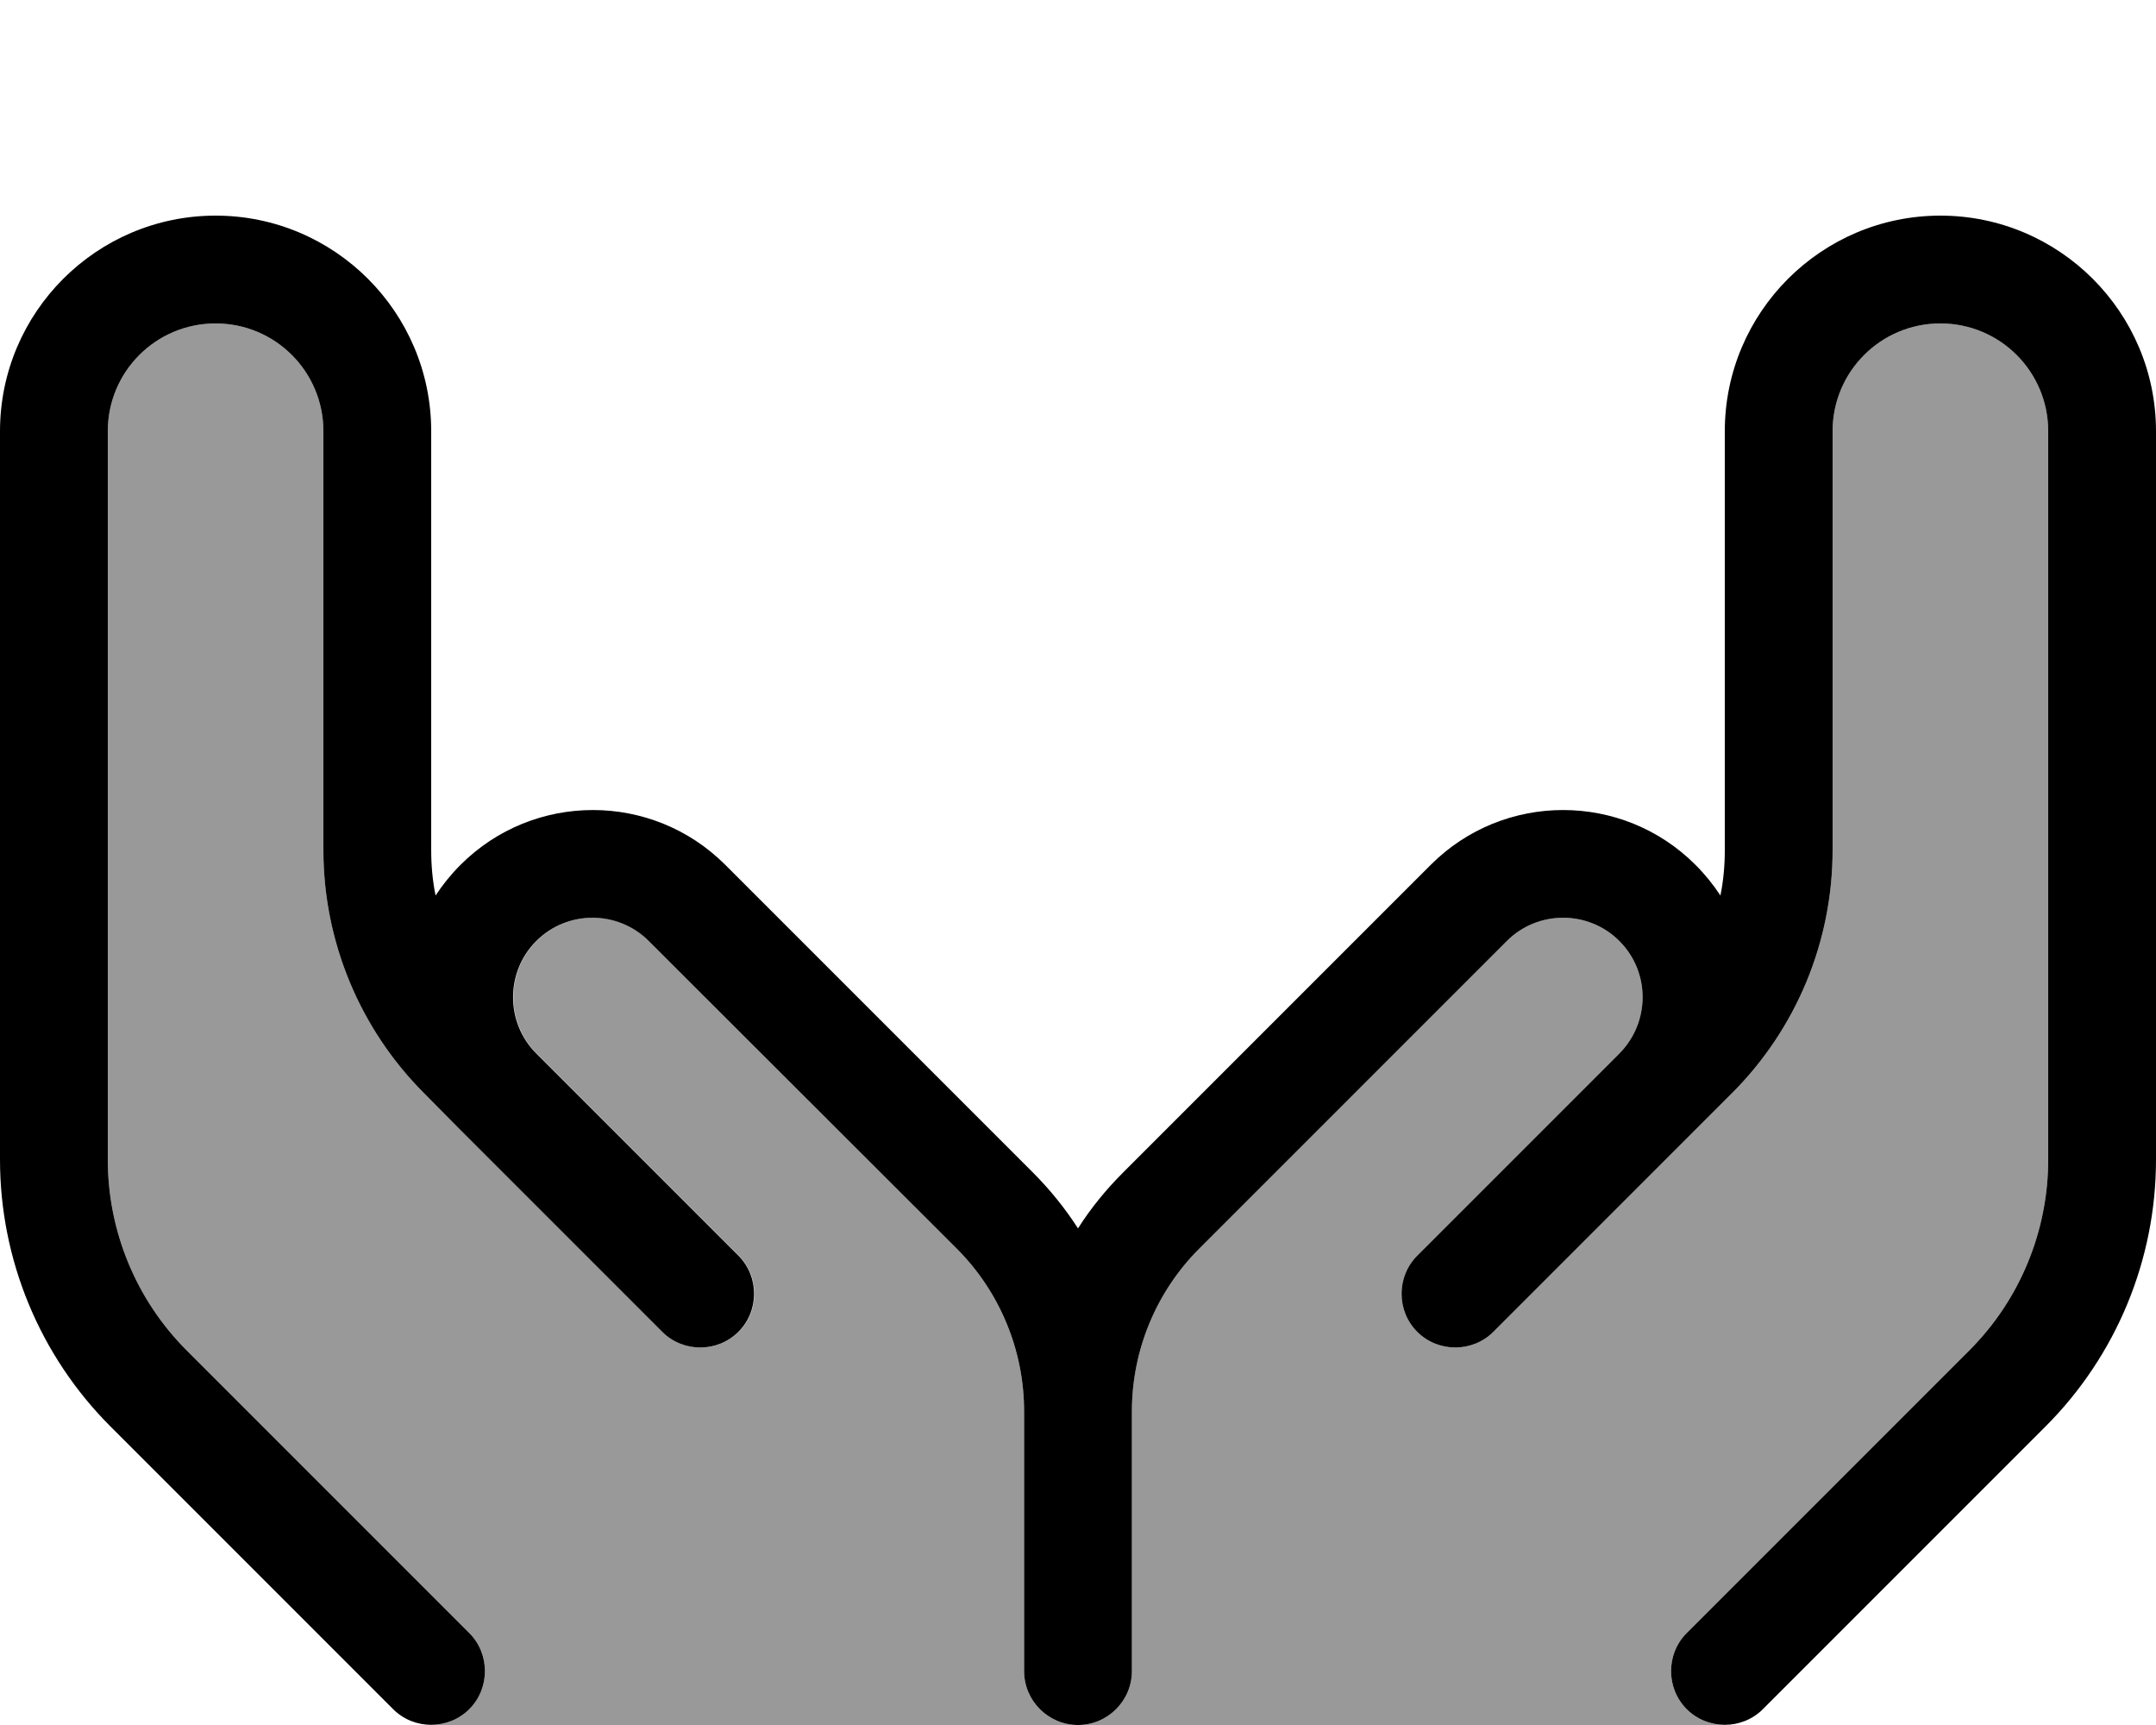 <svg fill="currentColor" xmlns="http://www.w3.org/2000/svg" viewBox="0 0 640 512"><!--! Font Awesome Pro 7.0.1 by @fontawesome - https://fontawesome.com License - https://fontawesome.com/license (Commercial License) Copyright 2025 Fonticons, Inc. --><path opacity=".4" fill="currentColor" d="M32 128c0-17.7 14.3-32 32-32s32 14.3 32 32l0 124.3c0 27.1 10.8 53.1 29.9 72.2 1.6 1.6 19.9 19.9 54.8 54.8 5.3 5.3 10.7 10.7 16 16 6.2 6.2 16.4 6.2 22.6 0s6.2-16.4 0-22.6l-60-60c-9.2-9.2-9.2-24.2 0-33.4s24.2-9.2 33.4 0L284 370.6c12.8 12.8 20 30.2 20 48.3l0 77.1c0 8.8 7.2 16 16 16l-192 0c4.1 0 8.2-1.6 11.3-4.7 6.2-6.2 6.2-16.4 0-22.6L55.4 400.8c-15-15-23.4-35.4-23.4-56.6L32 128zM320 512c8.8 0 16-7.2 16-16l0-77.1c0-18.1 7.2-35.5 20-48.3l91.3-91.3c9.2-9.2 24.2-9.2 33.4 0s9.2 24.1 0 33.4c-34 34-54 54-60 60-6.2 6.2-6.2 16.4 0 22.6s16.4 6.2 22.6 0l60-60 10.8-10.8c19.2-19.2 29.9-45.1 29.9-72.2L544 128c0-17.7 14.3-32 32-32s32 14.3 32 32l0 216.2c0 21.2-8.4 41.6-23.4 56.6l-83.9 83.9c-6.2 6.2-6.2 16.4 0 22.6 3.1 3.1 7.2 4.7 11.3 4.7l-192 0z"/><path fill="currentColor" d="M128 128c0-35.3-28.7-64-64-64S0 92.7 0 128L0 344.2c0 29.7 11.8 58.2 32.8 79.2l83.9 83.9c6.2 6.2 16.4 6.2 22.6 0s6.2-16.4 0-22.6L55.4 400.8c-15-15-23.4-35.4-23.4-56.6L32 128c0-17.7 14.3-32 32-32s32 14.3 32 32l0 124.3c0 27.1 10.8 53.1 29.9 72.2l10.7 10.8s0 0 0 0l44 44s0 0 0 0l16 16c6.2 6.2 16.4 6.2 22.6 0s6.2-16.4 0-22.6l-60-60c-9.2-9.2-9.2-24.2 0-33.4s24.2-9.2 33.4 0L284 370.6c12.8 12.8 20 30.2 20 48.3l0 77.1c0 8.8 7.2 16 16 16s16-7.2 16-16l0-77.1c0-18.1 7.2-35.5 20-48.3l91.3-91.3c9.2-9.2 24.2-9.2 33.4 0s9.2 24.1 0 33.4l0 0-44 44 0 0-16 16c-6.2 6.2-6.2 16.4 0 22.6s16.4 6.2 22.6 0l60-60 10.8-10.8c19.2-19.2 29.9-45.1 29.9-72.2L544 128c0-17.7 14.3-32 32-32s32 14.3 32 32l0 216.2c0 21.2-8.4 41.6-23.4 56.6l-83.9 83.9c-6.2 6.2-6.2 16.4 0 22.6s16.4 6.2 22.6 0l83.9-83.9c21-21 32.8-49.5 32.8-79.2L640 128c0-35.3-28.7-64-64-64s-64 28.7-64 64l0 124.3c0 4.6-.4 9.1-1.3 13.5-2.1-3.2-4.6-6.3-7.4-9.1-21.7-21.7-56.9-21.7-78.6 0L333.4 348c-5.1 5.1-9.6 10.6-13.4 16.6-3.8-5.9-8.3-11.5-13.4-16.6l-91.3-91.3c-21.7-21.7-56.9-21.7-78.6 0-2.8 2.8-5.3 5.9-7.4 9.1-.9-4.4-1.3-8.9-1.3-13.5L128 128z"/></svg>